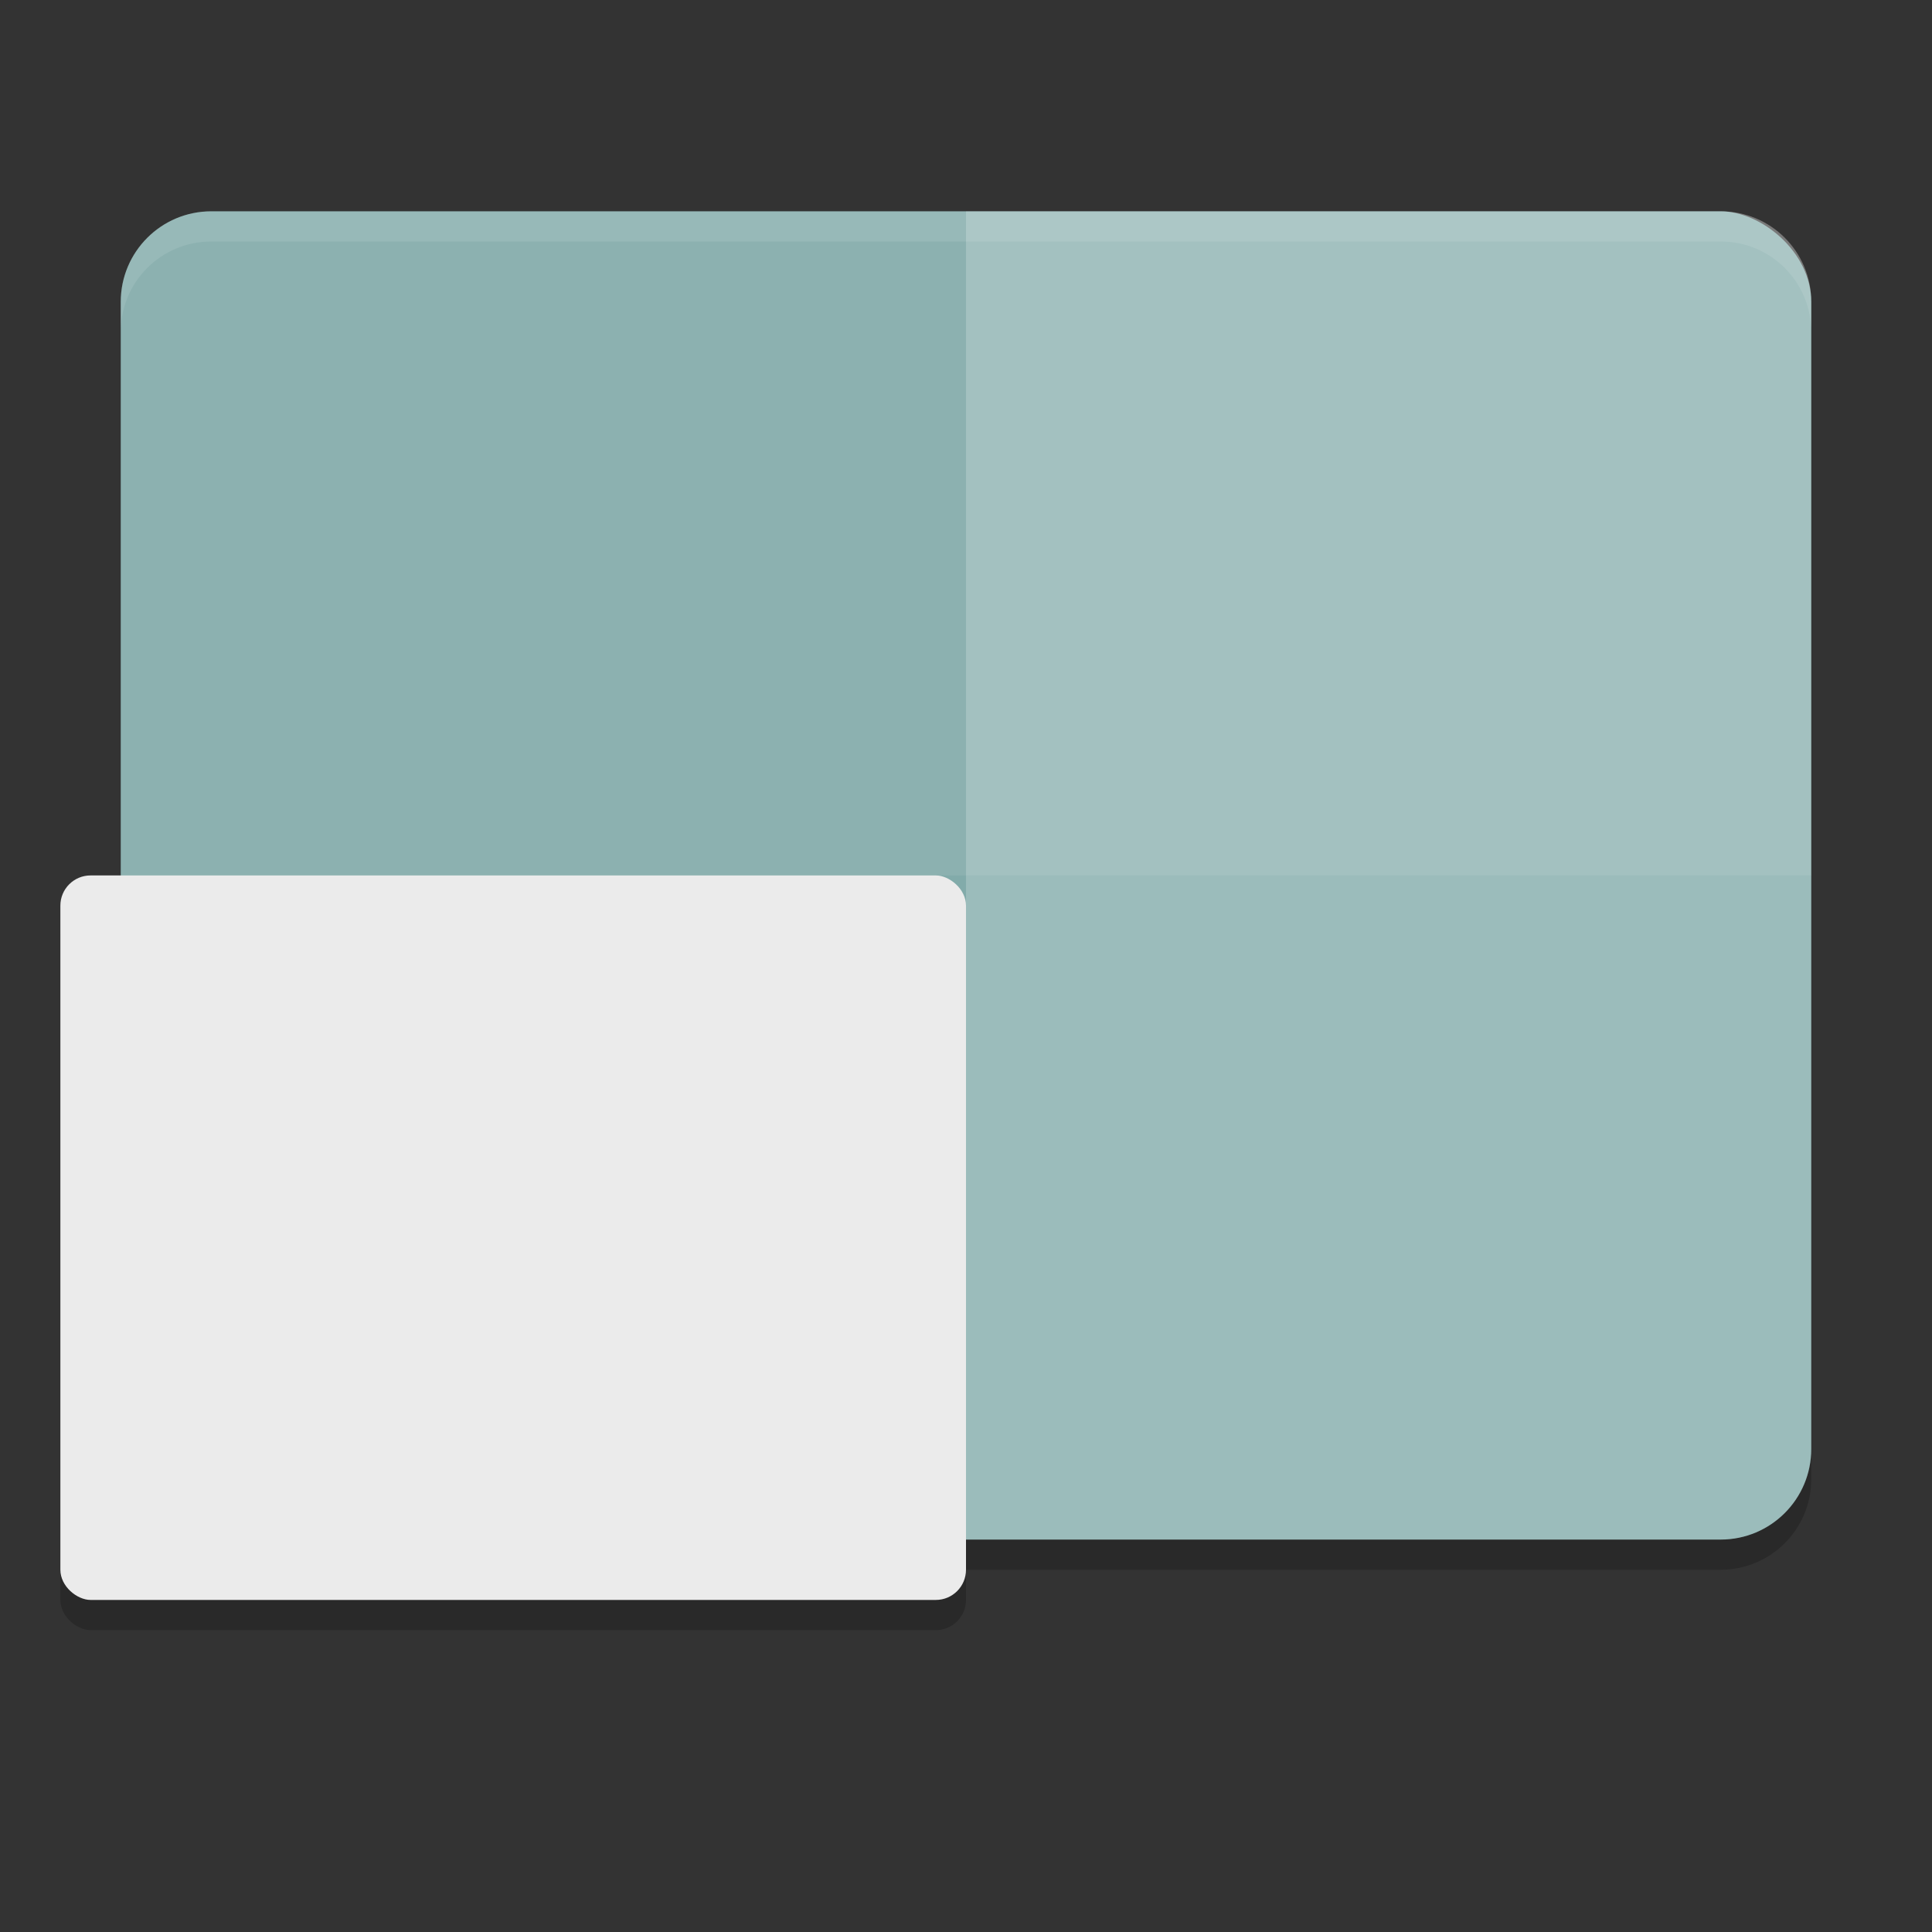 <svg width="64" height="64" version="1" xmlns="http://www.w3.org/2000/svg">
 <rect width="100%" height="100%" fill="#333333" stroke="none"/>
 <rect transform="matrix(0,-1,-1,0,0,0)" x="-52" y="-60" width="44" height="56" rx="3" ry="3" opacity=".2"/>
 <rect transform="matrix(0,-1,-1,0,0,0)" x="-51" y="-60" width="44" height="56" rx="3" ry="3" fill="#82abaa"/>
 <path d="m60 48v-38c0-1.662-1.338-3-3-3h-25v44h25c1.662 0 3-1.338 3-3z" fill="#fff" opacity=".2"/>
 <path d="m60 29v-19c0-1.662-1.338-3-3-3h-50c-1.662 0-3 1.338-3 3v19z" fill="#ebebeb" opacity=".1"/>
 <path d="m7 7c-1.662 0-3 1.338-3 3v1c0-1.662 1.338-3 3-3h50c1.662 0 3 1.338 3 3v-1c0-1.662-1.338-3-3-3h-50z" fill="#fff" opacity=".1"/>
 <rect transform="matrix(0,-1,-1,0,0,0)" x="-54" y="-32" width="24" height="30" rx="1" ry="1" opacity=".2"/>
 <rect transform="matrix(0,-1,-1,0,0,0)" x="-53" y="-32" width="24" height="30" rx="1" ry="1" fill="#ebebeb"/>
</svg>
